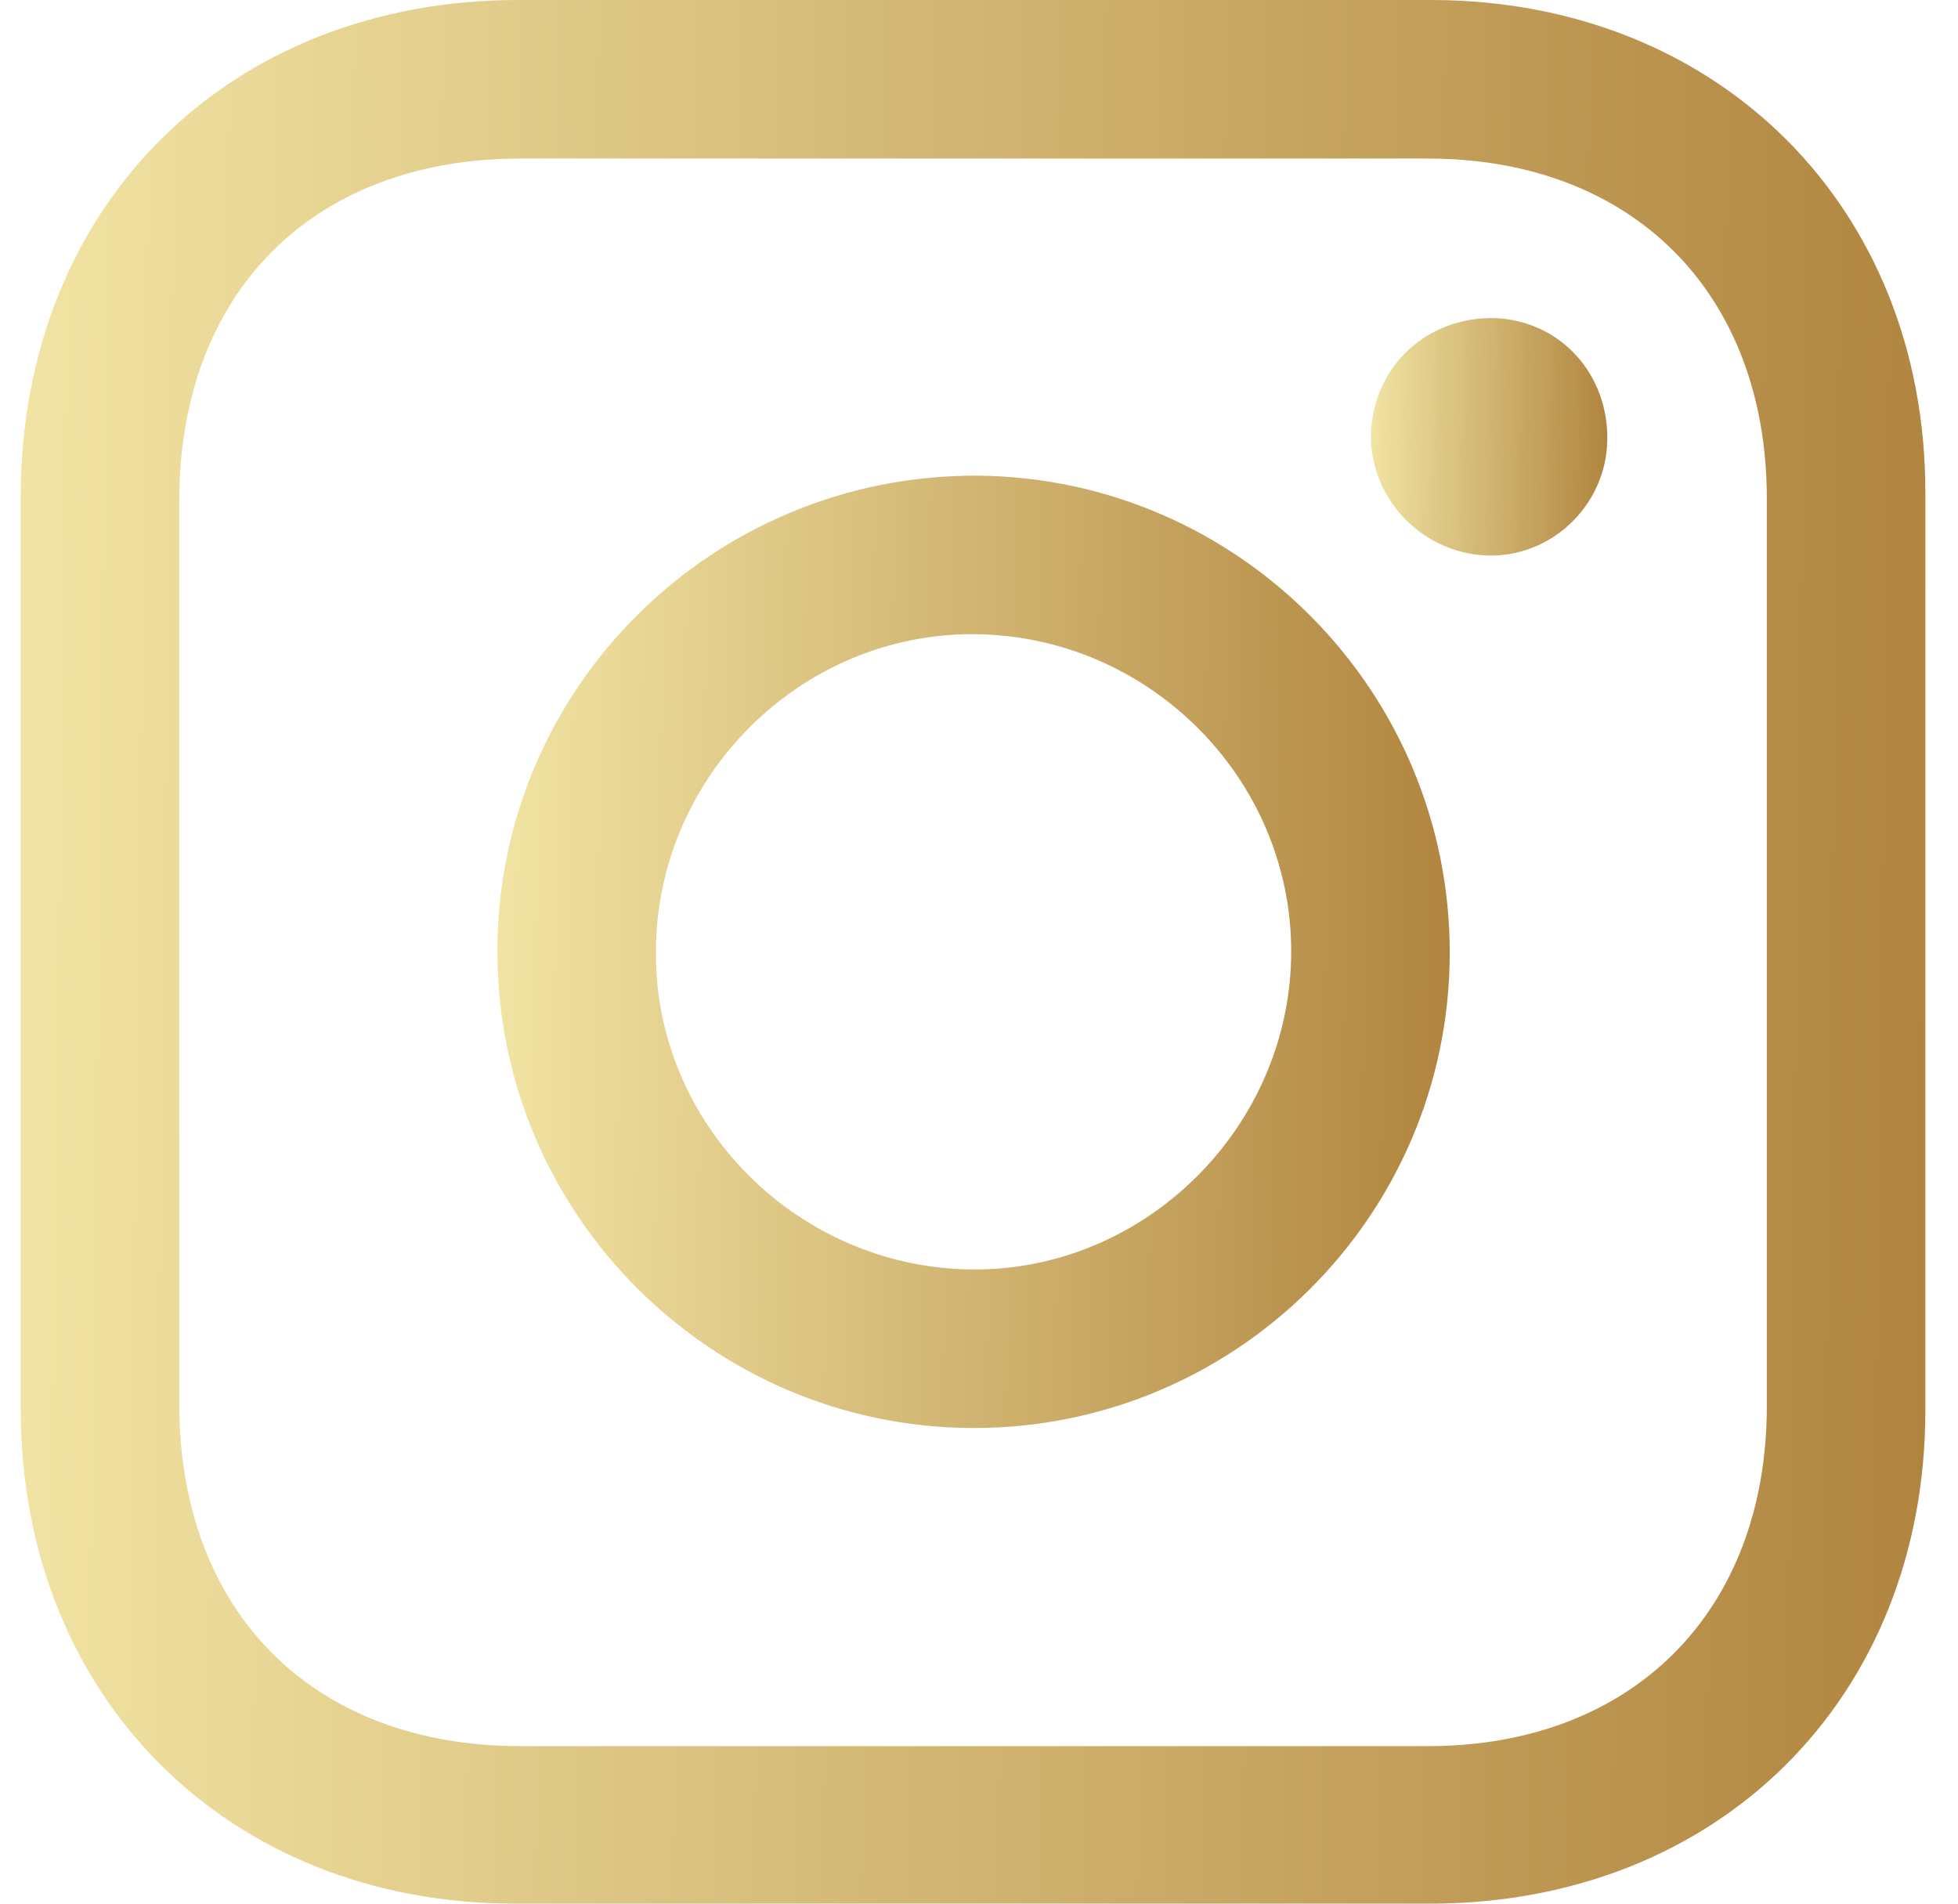 <svg width="36" height="35" viewBox="0 0 36 35" fill="none" xmlns="http://www.w3.org/2000/svg">
<g id="Group">
<path id="Vector" d="M17.948 0C20.748 0 23.547 0 26.346 0C31.597 0.019 35.4 3.803 35.4 9.054C35.4 14.672 35.4 20.309 35.4 25.927C35.4 31.216 31.597 35 26.288 35C20.69 35 15.072 35 9.474 35C4.184 35 0.381 31.197 0.381 25.907C0.381 20.309 0.381 14.691 0.381 9.093C0.4 3.784 4.203 0 9.532 0C12.331 0 15.149 0 17.948 0ZM17.91 2.915C15.13 2.915 12.35 2.915 9.57 2.915C5.748 2.915 3.296 5.386 3.296 9.208C3.296 14.749 3.296 20.27 3.296 25.811C3.296 29.633 5.748 32.104 9.57 32.104C15.13 32.104 20.69 32.104 26.25 32.104C30.014 32.104 32.485 29.633 32.485 25.849C32.485 20.29 32.485 14.73 32.485 9.17C32.485 5.386 30.014 2.915 26.25 2.915C23.47 2.915 20.69 2.915 17.91 2.915Z" fill="url(#paint0_linear_17_168)"/>
<path id="Vector_2" d="M17.871 26.255C13.064 26.235 9.145 22.317 9.145 17.49C9.145 12.645 13.103 8.726 17.968 8.745C22.775 8.784 26.674 12.722 26.655 17.548C26.636 22.375 22.698 26.274 17.871 26.255ZM17.91 11.66C14.725 11.641 12.08 14.266 12.06 17.471C12.022 20.656 14.647 23.301 17.852 23.34C21.057 23.378 23.74 20.714 23.74 17.49C23.74 14.305 21.115 11.68 17.91 11.66Z" fill="url(#paint1_linear_17_168)"/>
<path id="Vector_3" d="M29.551 8.127C29.512 9.324 28.489 10.27 27.311 10.212C26.115 10.154 25.169 9.131 25.207 7.954C25.265 6.718 26.25 5.811 27.505 5.849C28.701 5.907 29.59 6.892 29.551 8.127Z" fill="url(#paint2_linear_17_168)"/>
</g>
<defs>
<linearGradient id="paint0_linear_17_168" x1="-1.646" y1="14" x2="41.483" y2="14.553" gradientUnits="userSpaceOnUse">
<stop stop-color="#F5E9A9"/>
<stop offset="1" stop-color="#A5752E"/>
</linearGradient>
<linearGradient id="paint1_linear_17_168" x1="8.132" y1="15.749" x2="29.696" y2="16.026" gradientUnits="userSpaceOnUse">
<stop stop-color="#F5E9A9"/>
<stop offset="1" stop-color="#A5752E"/>
</linearGradient>
<linearGradient id="paint2_linear_17_168" x1="24.954" y1="7.595" x2="30.307" y2="7.663" gradientUnits="userSpaceOnUse">
<stop stop-color="#F5E9A9"/>
<stop offset="1" stop-color="#A5752E"/>
</linearGradient>
</defs>
</svg>
